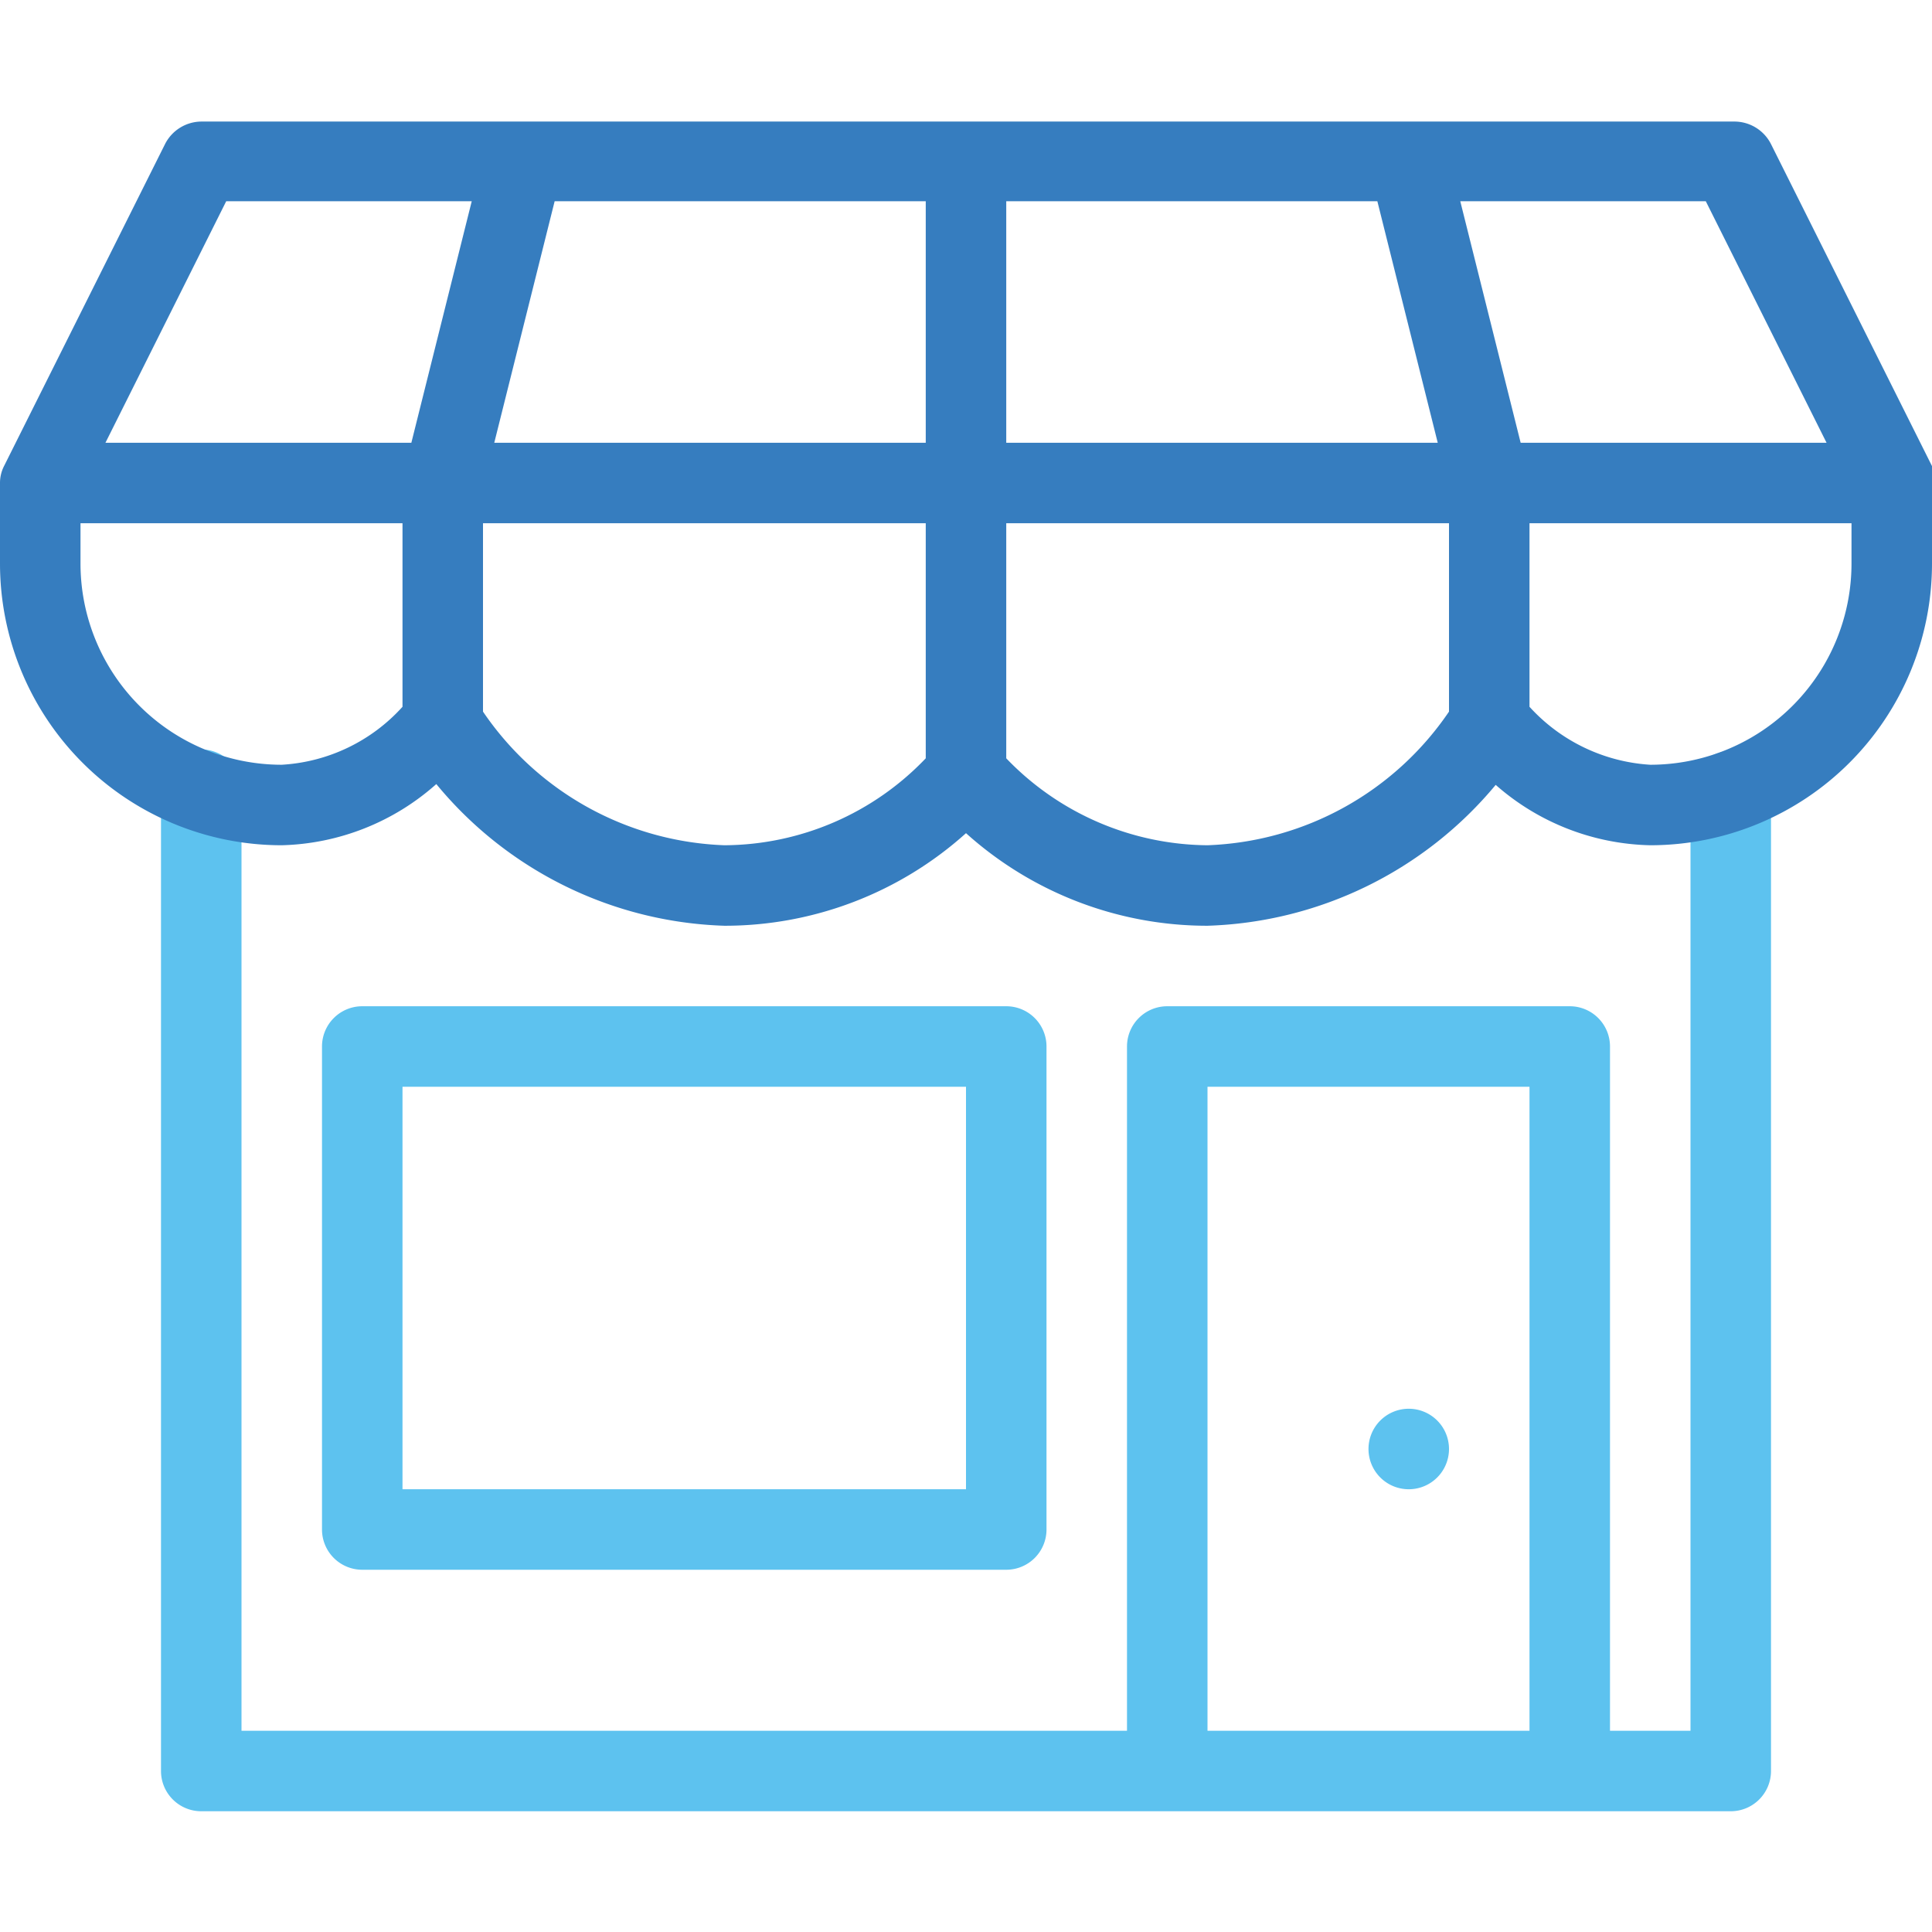 <svg id="Layer_1" data-name="Layer 1" xmlns="http://www.w3.org/2000/svg" viewBox="0 0 24 24"><defs><style>.cls-1{fill:#5dc2ef;}.cls-2{fill:#367dbf;}</style></defs><title>Artboard 20</title><path class="cls-1" d="M12.5,19.5h-8A.5.5,0,0,1,4,19V13a.5.5,0,0,1,.5-.5h8a.5.5,0,0,1,.5.5v6A.5.5,0,0,1,12.5,19.5ZM5,18.5h7v-5H5Z"/><path class="cls-1" d="M21.5,9.33a.5.5,0,0,0-.5.5V21.5H20V13a.5.5,0,0,0-.5-.5h-5a.5.5,0,0,0-.5.5v8.5H3V9.81a.5.5,0,0,0-1,0V22a.5.5,0,0,0,.5.5h19A.5.5,0,0,0,22,22V9.83A.5.5,0,0,0,21.5,9.33ZM15,21.5v-8h4v8Z"/><path class="cls-2" d="M24,5.79h0l-2-4a.51.51,0,0,0-.45-.28H2.5a.51.51,0,0,0-.45.28l-2,4h0A.46.46,0,0,0,0,6V7a3.5,3.5,0,0,0,3.5,3.5,3,3,0,0,0,1.92-.76A4.83,4.83,0,0,0,9,11.5a4.48,4.48,0,0,0,3-1.15,4.48,4.48,0,0,0,3,1.15,4.85,4.85,0,0,0,3.58-1.75,3,3,0,0,0,1.92.75A3.5,3.5,0,0,0,24,7V6A.46.46,0,0,0,24,5.79ZM22.69,5.5h-3.8l-.75-3h3.05ZM11.5,2.5v3H6.14l.75-3Zm1,0h4.61l.75,3H12.5Zm-9.69,0H5.86l-.75,3H1.31ZM1,7V6.5H5V8.78a2.19,2.19,0,0,1-1.5.72A2.5,2.5,0,0,1,1,7ZM6,8.84V6.5h5.5V9.42A3.48,3.48,0,0,1,9,10.5,3.79,3.79,0,0,1,6,8.84Zm9,1.66a3.5,3.5,0,0,1-2.5-1.08V6.5H18V8.84A3.79,3.79,0,0,1,15,10.5ZM23,7a2.5,2.5,0,0,1-2.5,2.5A2.21,2.21,0,0,1,19,8.78V6.5h4Z"/><path class="cls-1" d="M17.5,17.5a.5.5,0,1,0,.5.5.5.5,0,0,0-.5-.5Z"/></svg>